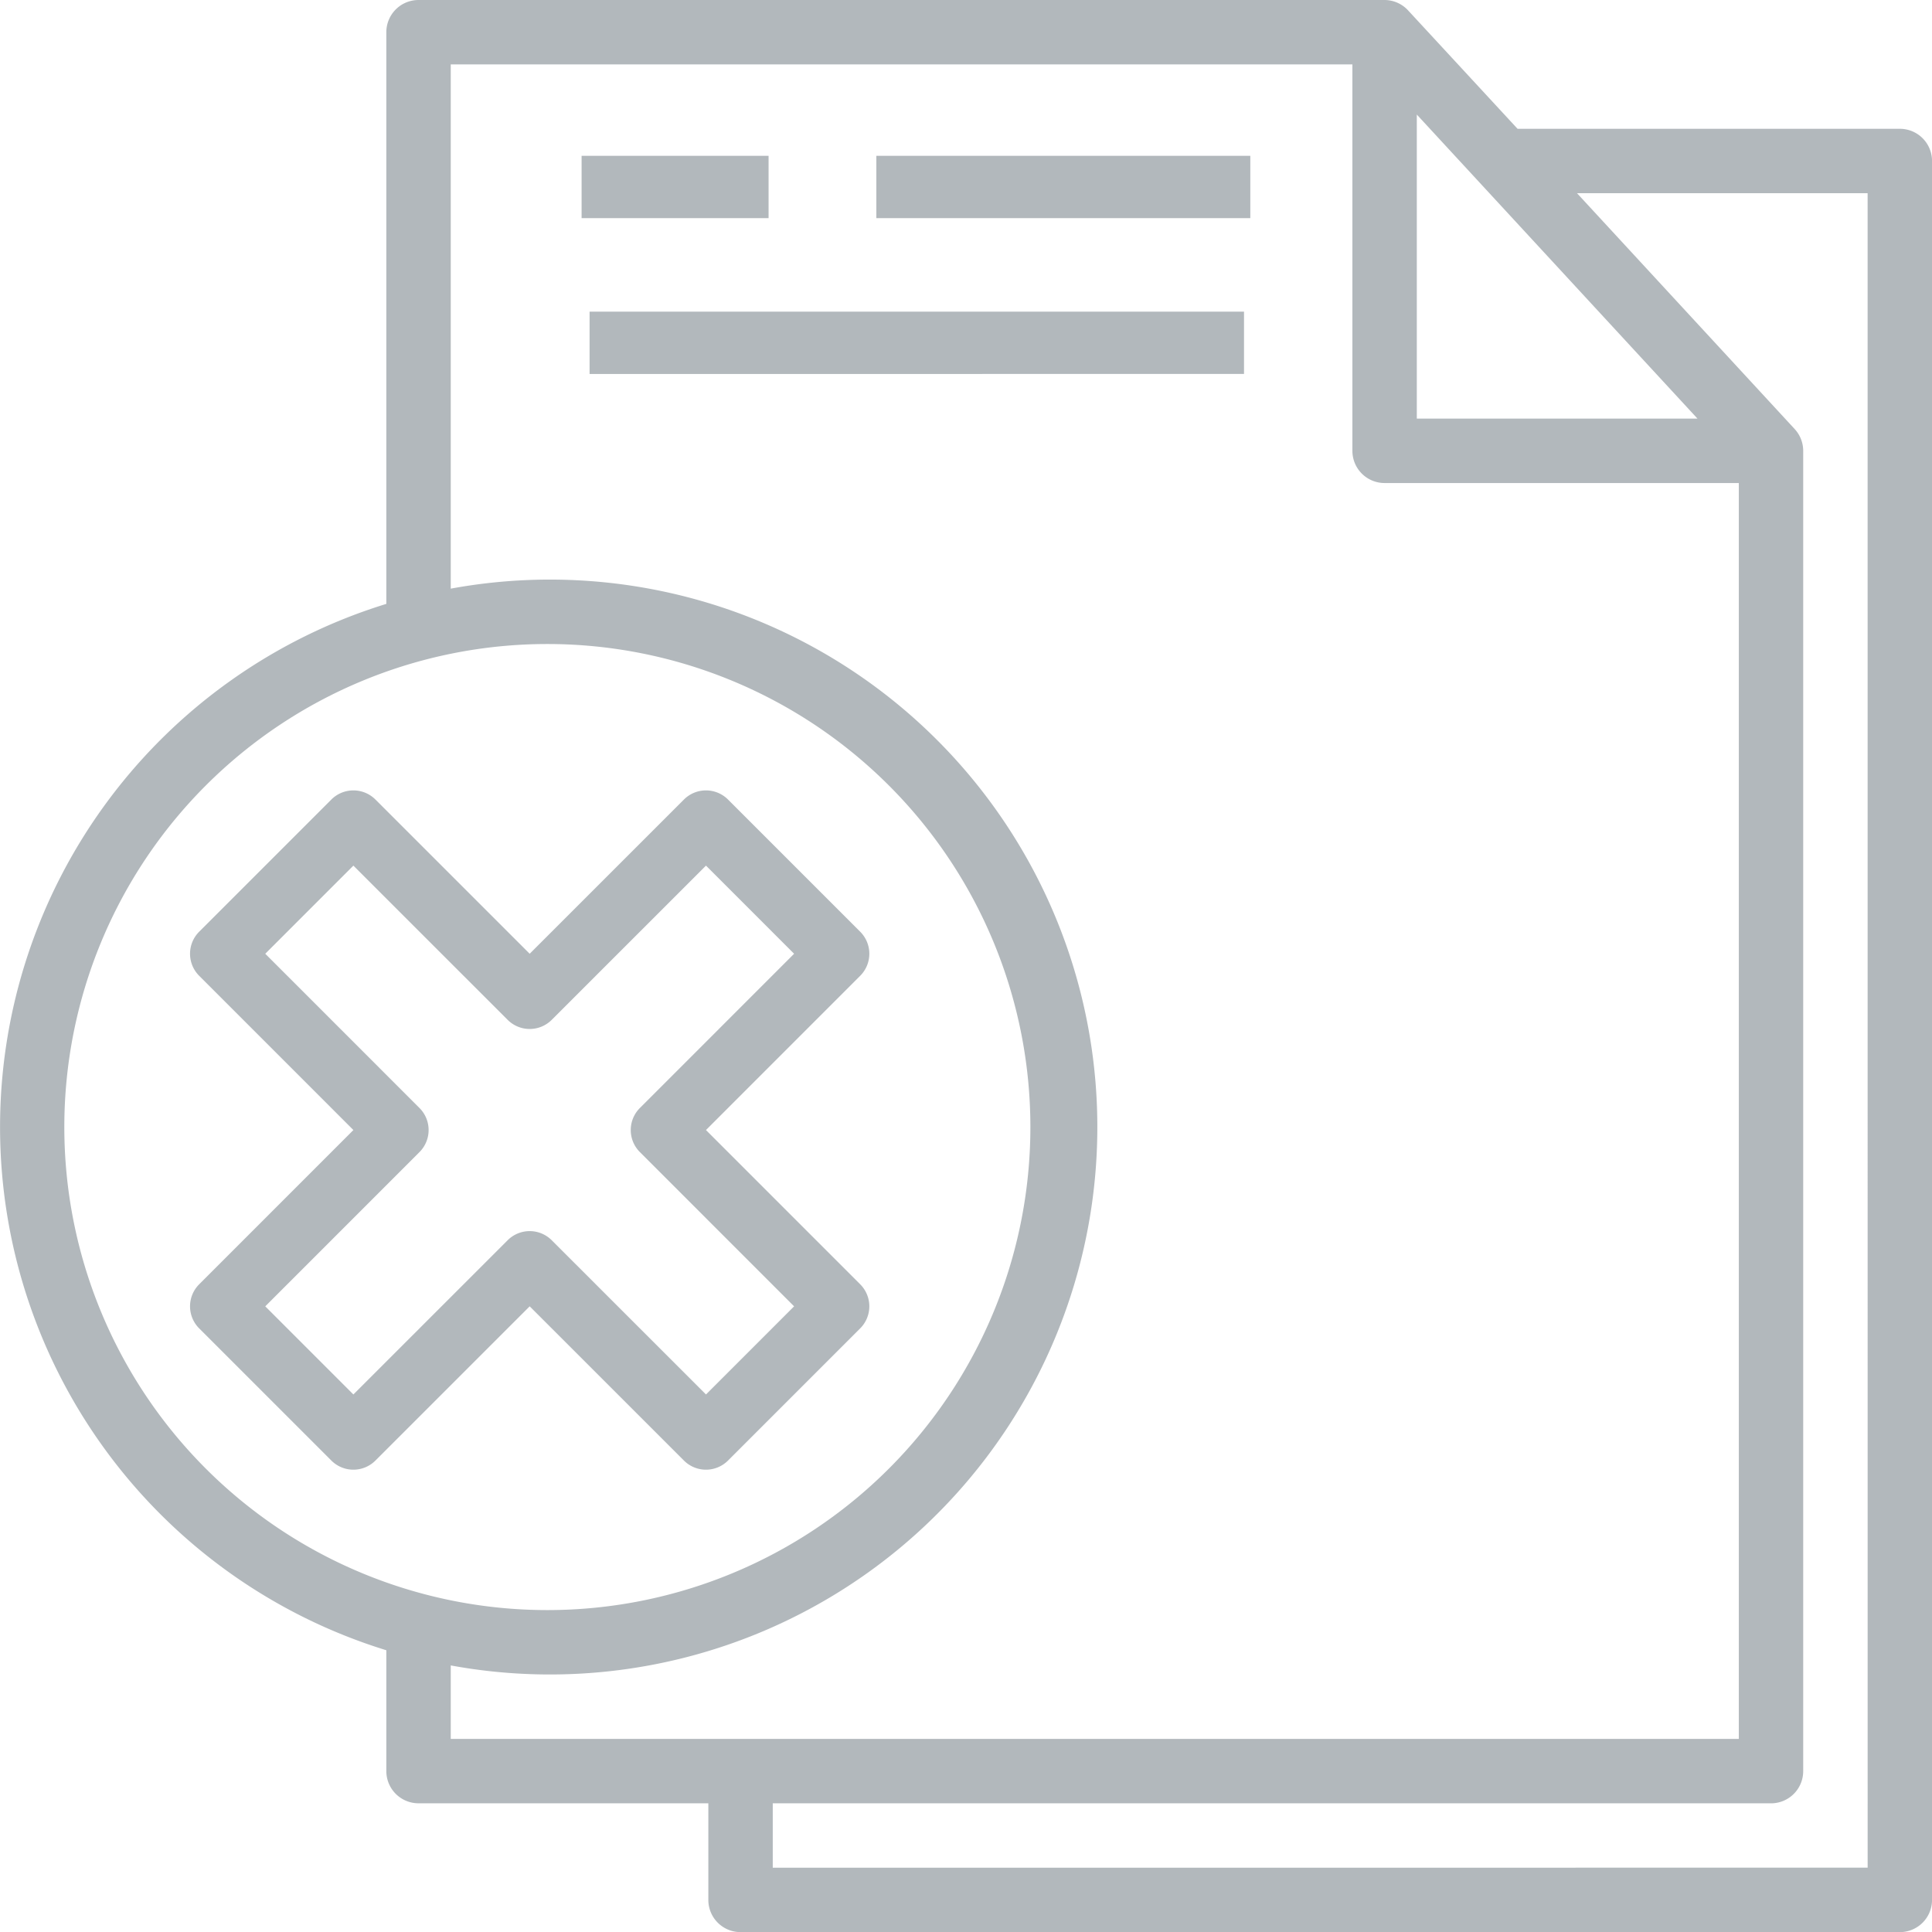<svg xmlns="http://www.w3.org/2000/svg" width="61.996" height="62" viewBox="0 0 61.996 62">
  <g id="Group_155" data-name="Group 155" transform="translate(-854 -2178)">
    <g id="cancel" transform="translate(854 2178)">
      <path id="Path_45" data-name="Path 45" d="M62.967,6.133H50.7l-3.513-3.8A1.033,1.033,0,0,0,46.433,2h-31A1.033,1.033,0,0,0,14.4,3.033V21.378a17.567,17.567,0,0,0,0,33.577v3.878a1.033,1.033,0,0,0,1.033,1.033h9.3v3.1A1.033,1.033,0,0,0,25.767,64h37.2A1.033,1.033,0,0,0,64,62.967V7.167A1.033,1.033,0,0,0,62.967,6.133Zm-15.5-.457,9.007,9.757H47.467Zm-43.4,32.49a15.5,15.5,0,1,1,15.5,15.5,15.5,15.5,0,0,1-15.5-15.5Zm12.4,17.276a17.567,17.567,0,1,0,0-34.553V4.067H45.4v12.4A1.033,1.033,0,0,0,46.433,17.5H57.8V57.8H16.467Zm45.467,6.49H26.8V59.867H58.833a1.033,1.033,0,0,0,1.033-1.033V16.467a1.033,1.033,0,0,0-.274-.7L52.608,8.2h9.325Z" transform="translate(-2.003 -2)" fill="#b2b8bc"/>
      <path id="Path_46" data-name="Path 46" d="M20,7h6V9H20Z" transform="translate(-1.337 -2)" fill="#b2b8bc"/>
      <path id="Path_47" data-name="Path 47" d="M29,7H41V9H29Z" transform="translate(-0.879 -2)" fill="#b2b8bc"/>
      <path id="Path_48" data-name="Path 48" d="M20,12H41v2H20Z" transform="translate(-1.081 -2)" fill="#b2b8bc"/>
      <path id="Path_49" data-name="Path 49" d="M23.95,47.606a1,1,0,0,0,1.414,0l4.242-4.242a1,1,0,0,0,0-1.414L24.657,37l4.949-4.95a1,1,0,0,0,0-1.414l-4.242-4.242a1,1,0,0,0-1.414,0L19,31.343l-4.95-4.949a1,1,0,0,0-1.414,0L8.394,30.636a1,1,0,0,0,0,1.414L13.343,37,8.394,41.95a1,1,0,0,0,0,1.414l4.242,4.242a1,1,0,0,0,1.414,0L19,42.657ZM13.343,45.485l-2.828-2.828,4.949-4.95a1,1,0,0,0,0-1.414l-4.949-4.95,2.828-2.828,4.95,4.949a1,1,0,0,0,1.414,0l4.95-4.949,2.828,2.828-4.949,4.95a1,1,0,0,0,0,1.414l4.949,4.95-2.828,2.828-4.95-4.949a1,1,0,0,0-1.414,0Z" transform="translate(-2.003 -0.738)" fill="#b2b8bc"/>
    </g>
  </g>
</svg>
